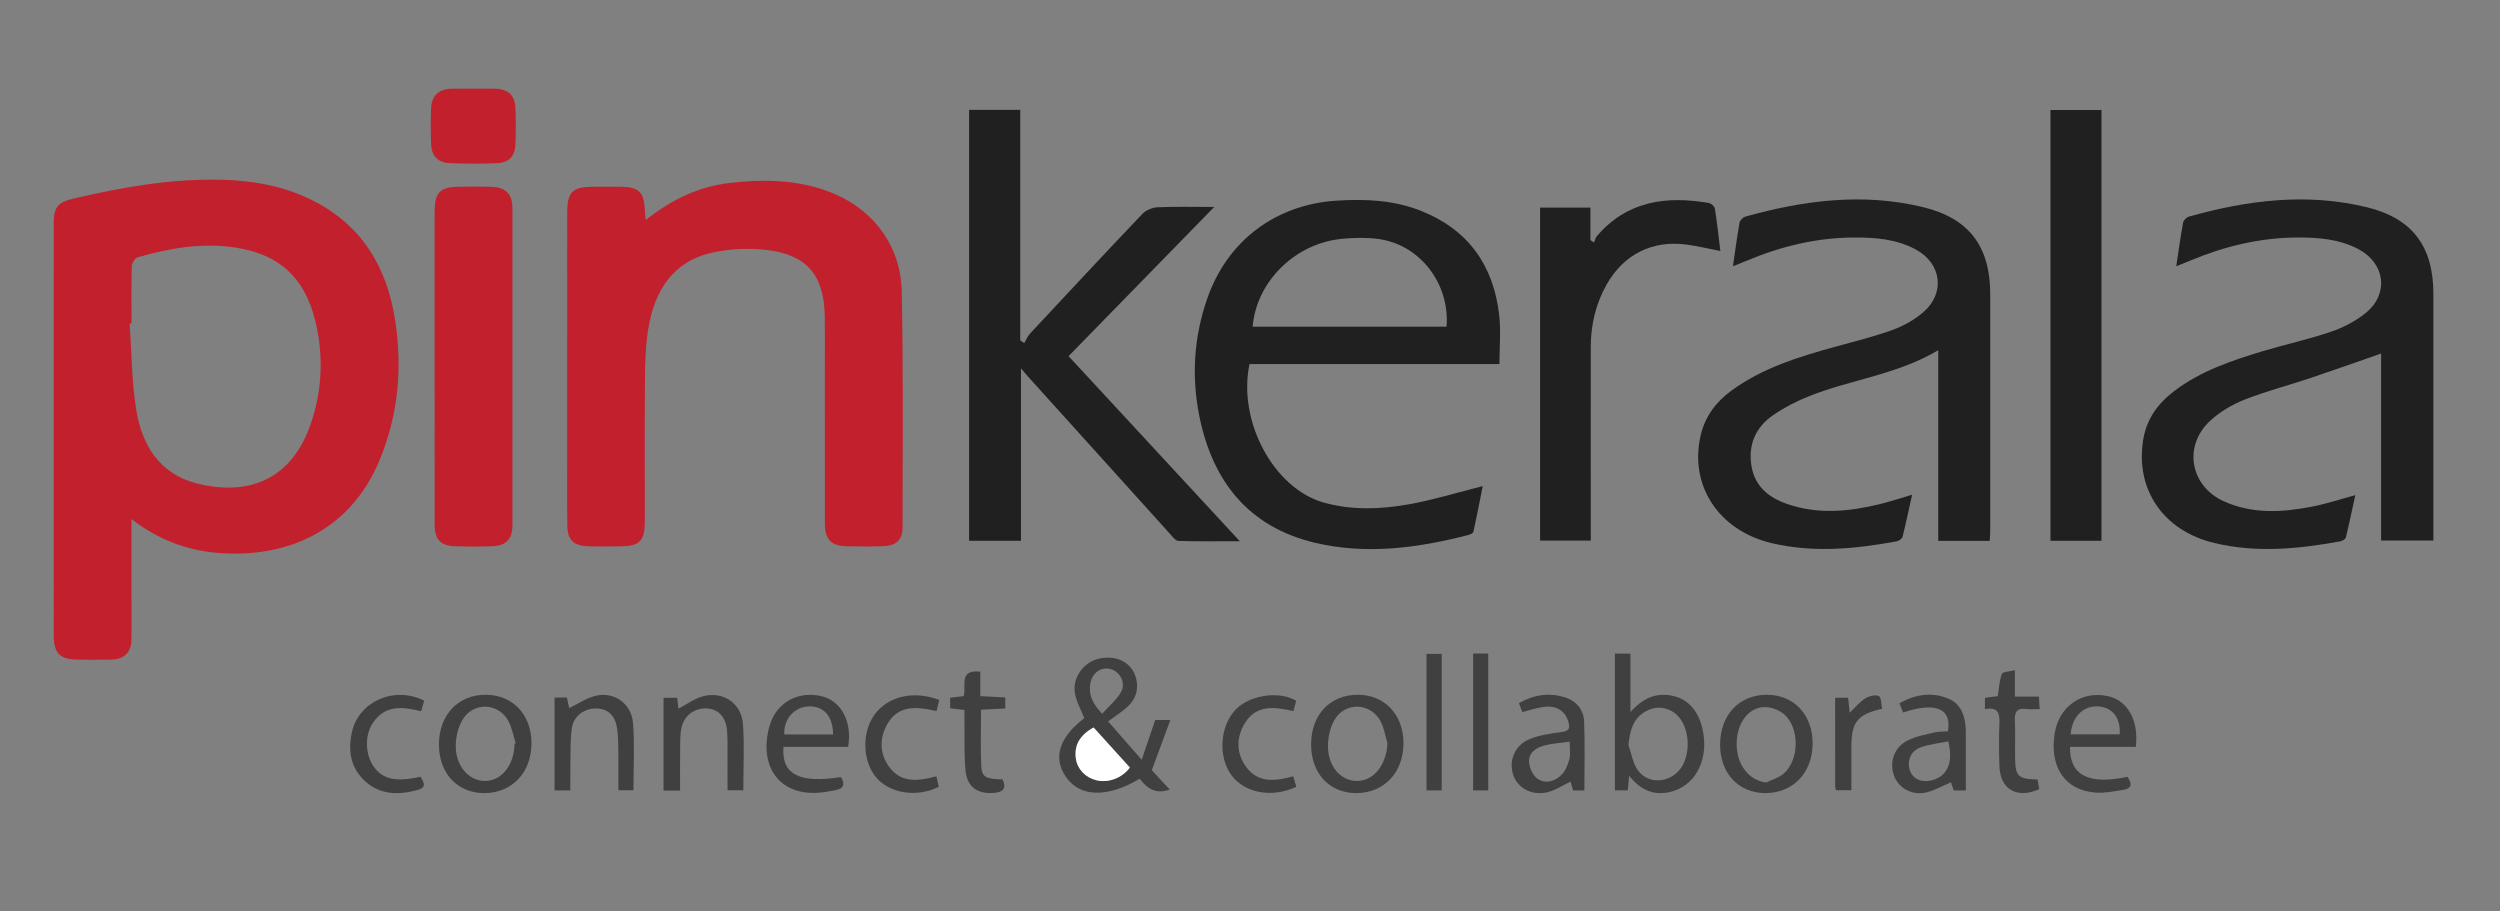 <?xml version="1.0" encoding="utf-8"?>
<!-- Generator: Adobe Illustrator 16.0.0, SVG Export Plug-In . SVG Version: 6.00 Build 0)  -->
<!DOCTYPE svg PUBLIC "-//W3C//DTD SVG 1.1//EN" "http://www.w3.org/Graphics/SVG/1.1/DTD/svg11.dtd">
<svg version="1.1" id="Layer_1" xmlns="http://www.w3.org/2000/svg" xmlns:xlink="http://www.w3.org/1999/xlink" x="0px" y="0px"
	 width="632.666px" height="230.667px" viewBox="0 0 632.666 230.667" enable-background="new 0 0 632.666 230.667"
	 xml:space="preserve">
<rect x="0" y="0" width="632.666" height="230.667" fill="#808080" stroke="none"/>
<g>
	<path fill-rule="evenodd" clip-rule="evenodd" fill="#C2202C" d="M33.263,131.377c0,6.542-0.001,12.411,0.001,18.28
		c0.001,4.018,0.04,8.035,0.002,12.054c-0.031,3.366-1.728,5.119-5.081,5.208c-2.766,0.076-5.536,0.025-8.303,0.018
		c-4.729-0.016-6.291-1.555-6.292-6.229c-0.005-20-0.002-40-0.002-60c0-14.732-0.003-29.464,0.002-44.196
		c0.001-4.068,1.07-5.343,5.038-6.271c12.364-2.889,24.82-5.081,37.583-4.752c7.832,0.202,15.434,1.571,22.534,5.05
		c12.724,6.236,19.176,16.957,21.256,30.526c1.859,12.125,0.787,24.04-3.974,35.452c-7.563,18.132-23.819,24.836-41.041,23.395
		C47.168,139.257,40.083,136.566,33.263,131.377z M33.28,81.865c-0.155,0.011-0.311,0.021-0.466,0.032
		c0.509,7.285,0.494,14.655,1.663,21.833c1.44,8.846,5.855,16.18,15.187,18.568c13.288,3.4,23.884-0.998,28.739-14.369
		c2.868-7.899,3.456-16.038,1.924-24.26c-2.33-12.507-8.818-19.171-20.678-21.01c-8.434-1.307-16.722,0.117-24.837,2.467
		c-0.674,0.195-1.442,1.477-1.464,2.273C33.212,72.219,33.28,77.043,33.28,81.865z"/>
	<path fill-rule="evenodd" clip-rule="evenodd" fill="#C2202C" d="M163.422,55.682c6.564-5.221,13.461-8.485,21.255-9.387
		c8.115-0.939,16.221-0.876,24.087,1.834c11.523,3.971,19.182,13.435,19.438,25.633c0.417,19.909,0.216,39.831,0.213,59.748
		c0,3.015-1.597,4.566-4.677,4.699c-3.121,0.135-6.252,0.107-9.376,0.043c-4.029-0.082-5.604-1.704-5.612-5.82
		c-0.029-13.13-0.011-26.26-0.012-39.389c0-4.376,0.053-8.754-0.021-13.129c-0.174-10.227-4.515-15.463-14.668-16.654
		c-4.443-0.521-9.17-0.311-13.544,0.617c-10.143,2.152-14.826,9.587-16.426,19.191c-0.685,4.112-0.817,8.349-0.854,12.533
		c-0.107,12.057-0.031,24.116-0.042,36.173c-0.005,5.226-1.254,6.468-6.485,6.495c-2.68,0.015-5.362,0.066-8.038-0.032
		c-3.507-0.129-5.041-1.64-5.087-5.162c-0.083-6.162-0.033-12.326-0.033-18.488c-0.001-20.187-0.005-40.372,0.002-60.558
		c0.002-5.538,1.241-6.761,6.796-6.776c2.233-0.005,4.466-0.019,6.699,0.004c4.676,0.047,5.975,1.344,6.156,6.07
		C163.214,53.925,163.306,54.52,163.422,55.682z"/>
	<path fill-rule="evenodd" clip-rule="evenodd" fill="#202020" d="M483.889,125.201c-0.83,3.744-1.547,7.199-2.412,10.617
		c-0.125,0.497-0.918,1.069-1.482,1.174c-10.51,1.939-21.094,2.948-31.616,0.464c-13.566-3.202-20.99-14.773-17.961-27.43
		c1.135-4.738,3.919-8.376,7.774-11.189c7.857-5.732,16.972-8.537,26.197-11.073c4.895-1.346,9.848-2.559,14.607-4.292
		c2.787-1.015,5.557-2.578,7.789-4.523c5.541-4.828,4.537-12.263-1.906-15.778c-4.941-2.694-10.359-3.101-15.848-3.064
		c-9.414,0.064-18.369,2.24-27.006,5.874c-1.057,0.444-2.127,0.858-3.476,1.402c0.565-3.864,1.034-7.471,1.676-11.048
		c0.106-0.591,0.885-1.349,1.496-1.52c14.789-4.142,29.761-6.07,44.919-2.401c11.684,2.829,17.005,9.963,17.019,22.002
		c0.023,19.91,0.008,39.82,0.002,59.729c0,0.869-0.076,1.738-0.123,2.727c-4.359,0-8.527,0-13.039,0c0-15.902,0-31.811,0-48.239
		c-10.408,6.167-21.984,7.397-32.545,11.571c-3.205,1.268-6.353,2.883-9.194,4.825c-4.5,3.078-6.44,7.574-5.499,13.03
		c0.869,5.034,4.332,7.837,8.885,9.439c7.794,2.744,15.646,2.003,23.468,0.106C478.272,126.962,480.874,126.086,483.889,125.201z"/>
	<path fill-rule="evenodd" clip-rule="evenodd" fill="#202020" d="M550.736,67.387c0.609-4.019,1.084-7.542,1.729-11.032
		c0.109-0.597,0.863-1.367,1.467-1.537c14.789-4.159,29.764-6.067,44.924-2.402c11.695,2.828,16.951,9.95,16.953,22.021
		c0,19.645,0,39.29,0,58.934c0,1.066,0,2.134,0,3.415c-4.412,0-8.717,0-13.232,0c0-15.889,0-31.751,0-47.314
		c-6.098,2.115-12.08,4.247-18.104,6.263c-5.488,1.838-11.121,3.296-16.494,5.418c-3.086,1.22-6.148,3.028-8.59,5.264
		c-6.973,6.382-5.189,16.581,3.422,20.46c7.24,3.262,14.809,2.797,22.342,1.324c3.564-0.697,7.037-1.855,10.896-2.897
		c-0.805,3.67-1.537,7.21-2.4,10.72c-0.104,0.421-0.871,0.872-1.395,0.968c-10.602,1.941-21.277,2.973-31.885,0.422
		c-13.041-3.136-20.086-13.686-17.973-26.283c0.861-5.129,3.715-9.021,7.738-12.102c6.715-5.139,14.596-7.772,22.545-10.174
		c5.713-1.726,11.582-2.974,17.219-4.905c3.143-1.076,6.293-2.703,8.848-4.801c5.869-4.818,4.838-12.517-1.877-16.08
		c-4.885-2.592-10.211-2.995-15.607-2.962c-9.322,0.056-18.197,2.192-26.768,5.754C553.432,66.3,552.361,66.726,550.736,67.387z"/>
	<path fill-rule="evenodd" clip-rule="evenodd" fill="#202020" d="M379.462,92.14c-21.241,0-42.276,0-63.255,0
		c-3.048,14.476,6.167,31.538,18.842,35.061c7.11,1.976,14.385,1.699,21.521,0.419c6.191-1.11,12.244-2.986,18.657-4.599
		c-0.728,3.658-1.484,7.604-2.342,11.528c-0.078,0.354-0.769,0.702-1.235,0.823c-12.837,3.31-25.867,5.077-38.914,1.974
		c-16.773-3.991-25.894-15.562-29.214-31.99c-2.034-10.065-1.393-20.093,2.001-29.832c5.091-14.611,17.305-23.778,32.759-24.75
		c7.273-0.457,14.454-0.147,21.341,2.589c11.959,4.752,18.327,13.792,19.769,26.345C379.845,83.655,379.462,87.699,379.462,92.14z
		 M317.008,82.674c16.365,0,32.722,0,49.063,0c0.877-10.878-6.729-20.748-17.189-22.189c-2.972-0.409-6.064-0.333-9.064-0.069
		C327.859,61.464,317.935,71.201,317.008,82.674z"/>
	<path fill-rule="evenodd" clip-rule="evenodd" fill="#202020" d="M270.414,90.131c14.426,15.589,28.667,30.978,43.344,46.839
		c-5.513,0-10.535,0.077-15.548-0.084c-0.742-0.024-1.52-1.111-2.158-1.817c-12.035-13.312-24.052-26.641-36.071-39.967
		c-0.358-0.397-0.697-0.812-1.607-1.874c0,15.003,0,29.245,0,43.627c-4.604,0-8.767,0-13.132,0c0-36.271,0-72.555,0-109.046
		c4.198,0,8.418,0,12.947,0c0,19.488,0,38.899,0,58.31c0.336,0.238,0.673,0.476,1.01,0.713c0.49-0.818,0.853-1.755,1.489-2.437
		c9.433-10.127,18.869-20.251,28.415-30.271c0.901-0.946,2.527-1.611,3.849-1.671c4.527-0.203,9.069-0.078,14.327-0.078
		C294.791,65.164,282.742,77.504,270.414,90.131z"/>
	<path fill-rule="evenodd" clip-rule="evenodd" fill="#C2202C" d="M109.994,92.651c0-13.026-0.004-26.051,0.001-39.077
		c0.001-4.932,1.384-6.294,6.405-6.318c2.676-0.013,5.355-0.07,8.028,0.024c3.558,0.126,5.25,1.833,5.253,5.352
		c0.022,26.765,0.021,53.53,0.001,80.295c-0.002,3.447-1.602,5.168-4.983,5.295c-3.207,0.119-6.425,0.115-9.633,0.009
		c-3.585-0.117-5.061-1.742-5.066-5.432C109.983,119.416,109.994,106.033,109.994,92.651z"/>
	<path fill-rule="evenodd" clip-rule="evenodd" fill="#202020" d="M435.362,63.513c-3.021-0.581-5.688-1.214-8.393-1.594
		c-8.745-1.231-16.05,2.401-20.399,10.104c-2.78,4.925-4.005,10.259-4.002,15.9c0.009,15.173,0.003,30.346,0.003,45.52
		c0,1.06,0,2.119,0,3.369c-4.312,0-8.455,0-12.833,0c0-28.032,0-56.074,0-84.276c4.195,0,8.344,0,12.747,0c0,2.771,0,5.493,0,8.214
		c0.299,0.215,0.599,0.43,0.897,0.645c0.242-0.555,0.369-1.209,0.746-1.65c7.601-8.885,17.478-10.225,28.256-8.388
		c0.612,0.104,1.499,0.853,1.588,1.409C434.533,56.261,434.903,59.788,435.362,63.513z"/>
	<path fill-rule="evenodd" clip-rule="evenodd" fill="#202020" d="M531.812,136.862c-4.422,0-8.588,0-12.908,0
		c0-36.357,0-72.577,0-109.029c4.236,0,8.463,0,12.908,0C531.812,64.11,531.812,100.396,531.812,136.862z"/>
	<path fill-rule="evenodd" clip-rule="evenodd" fill="#C2202C" d="M119.793,22.44c1.781,0,3.564-0.028,5.345,0.006
		c3.456,0.067,5.174,1.605,5.303,4.968c0.117,3.024,0.115,6.06-0.006,9.083c-0.122,3.044-1.617,4.672-4.62,4.794
		c-4.001,0.163-8.019,0.16-12.02-0.003c-2.967-0.121-4.571-1.824-4.693-4.778c-0.125-3.024-0.117-6.059-0.008-9.084
		c0.114-3.177,1.914-4.849,5.087-4.985c0.089-0.004,0.178-0.001,0.268-0.001C116.23,22.44,118.012,22.44,119.793,22.44z"/>
	<path fill-rule="evenodd" clip-rule="evenodd" fill="#404040" d="M292.341,182.216c0.978,0,2.03,0,3.837,0
		c-1.574,4.254-3.026,8.176-4.698,12.693c0.305,0.334,1.119,1.238,1.947,2.131c0.831,0.895,1.676,1.775,2.602,2.754
		c-3.541,1.33-5.783-0.301-7.597-2.73c-8.189,4.887-15.091,4.695-18.651-0.404c-3.383-4.846-1.786-10.004,4.616-14.92
		c-0.782-1.953-1.822-3.848-2.291-5.873c-0.957-4.131,2.016-8.373,6.186-9.225c4.516-0.922,8.275,1.145,9.241,5.127
		c0.669,2.762-0.133,5.178-2.162,7.059c-1.423,1.32-3.106,2.357-4.955,3.73c2.647,3.023,5.319,6.072,8.507,9.713
		C290.167,188.619,291.204,185.564,292.341,182.216z M276.75,184.105c-3.518,1.938-4.947,4.52-4.484,7.855
		c0.368,2.654,2.372,4.789,5.148,5.484c3.033,0.758,6.526-0.51,8.512-3.209C282.875,190.867,279.795,187.466,276.75,184.105z
		 M278.919,180.613c1.767-1.971,3.668-3.508,4.783-5.49c1.281-2.275-0.249-5.115-2.592-5.785c-2.415-0.691-4.725,0.912-5.189,3.654
		C275.455,175.753,276.415,178.033,278.919,180.613z"/>
	<path fill-rule="evenodd" clip-rule="evenodd" fill="#404040" d="M412.285,196.32c-0.155,1.613-0.248,2.574-0.355,3.686
		c-1.108,0-2.126,0-3.256,0c0-11.523,0-22.988,0-34.607c1.311,0,2.44,0,3.934,0c0,4.711,0,9.367,0,14.785
		c2.816-3.139,5.676-4.576,9.153-4.318c5.247,0.391,8.548,4.062,9.381,10.291c0.925,6.922-2.549,12.857-8.416,14.248
		C418.602,201.382,415.216,200.046,412.285,196.32z M412.099,188.535c0.785,2.184,1.119,4.707,2.45,6.484
		c2.99,3.988,9.221,2.922,11.455-1.686c2.237-4.615,0.933-11.104-2.744-13.256c-2.241-1.311-4.627-1.303-6.86-0.014
		C413.225,181.892,412.478,184.914,412.099,188.535z"/>
	<path fill-rule="evenodd" clip-rule="evenodd" fill="#404040" d="M331.797,188.312c0.04-7.43,4.735-12.43,11.731-12.49
		c6.814-0.059,11.646,5.025,11.648,12.26c0.004,7.422-4.936,12.631-11.969,12.623C336.381,200.697,331.759,195.677,331.797,188.312z
		 M351.126,188.105c-0.556-1.85-0.84-3.84-1.718-5.52c-2.515-4.812-9.021-5.049-11.727-0.359c-1.014,1.756-1.522,4.004-1.606,6.055
		c-0.22,5.404,3.07,9.375,7.352,9.354C347.688,197.611,350.831,193.591,351.126,188.105z"/>
	<path fill-rule="evenodd" clip-rule="evenodd" fill="#404040" d="M111.078,188.365c0.023-7.486,4.958-12.648,11.994-12.543
		c6.749,0.102,11.398,5.066,11.43,12.207c0.033,7.42-4.884,12.65-11.915,12.676C115.764,200.73,111.056,195.681,111.078,188.365z
		 M130.199,188.226c0.106-0.033,0.211-0.064,0.317-0.098c-0.616-1.926-0.943-4.014-1.906-5.746
		c-2.574-4.635-8.941-4.758-11.599-0.174c-1.021,1.762-1.575,4-1.669,6.053c-0.237,5.191,2.988,9.195,7.124,9.367
		c4.152,0.172,7.438-3.598,7.731-8.869C130.208,188.582,130.199,188.404,130.199,188.226z"/>
	<path fill-rule="evenodd" clip-rule="evenodd" fill="#404040" d="M435.3,188.494c-0.01-7.541,4.789-12.672,11.854-12.672
		c6.829,0,11.584,5.082,11.557,12.346c-0.029,7.416-4.998,12.586-12.048,12.537C439.949,200.658,435.309,195.671,435.3,188.494z
		 M446.979,198.021c1.474-0.725,3.169-1.189,4.382-2.221c3.967-3.373,4.125-11.438,0.241-14.939
		c-1.157-1.045-2.954-1.787-4.513-1.898c-4.316-0.309-7.535,3.74-7.604,9.139C439.418,193.441,442.554,197.533,446.979,198.021z"/>
	<path fill-rule="evenodd" clip-rule="evenodd" fill="#404040" d="M540.5,189.007c-5.652,0-11.154,0-16.646,0
		c-0.141,7.197,4.705,9.674,14.521,7.582c1.209,1.631,1.254,2.934-1.125,3.311c-2.277,0.359-4.613,0.834-6.883,0.68
		c-7.73-0.529-11.725-6.367-10.412-14.873c1.068-6.928,6.855-11.006,13.518-9.527C538.447,177.283,541.305,182.289,540.5,189.007z
		 M524.016,185.832c4.145,0,8.277,0,12.396,0c0.328-4.031-1.775-6.768-5.275-7.051C527.279,178.468,524.354,181.304,524.016,185.832
		z"/>
	<path fill-rule="evenodd" clip-rule="evenodd" fill="#404040" d="M214.625,189.013c-5.546,0-10.96,0-16.354,0
		c-0.528,6.963,3.96,9.287,14.543,7.643c1.08,1.764,0.757,2.908-1.426,3.322c-0.787,0.15-1.576,0.287-2.366,0.414
		c-11.665,1.883-17.297-6.477-14.214-16.879c1.744-5.885,7.411-8.807,13.322-7.271C212.93,177.488,215.739,182.792,214.625,189.013z
		 M210.827,185.873c-0.079-4.672-2.325-7.18-6.089-7.104c-3.68,0.072-6.466,3.184-6.262,7.104
		C202.528,185.873,206.585,185.873,210.827,185.873z"/>
	<path fill-rule="evenodd" clip-rule="evenodd" fill="#404040" d="M385.251,180.207c-0.255-0.672-0.529-1.393-0.861-2.266
		c3.758-2.133,7.624-2.729,11.645-1.467c2.91,0.912,4.733,3.156,4.852,6.135c0.228,5.76,0.066,11.537,0.066,17.436
		c-0.719,0-1.676,0-2.845,0c-0.198-0.682-0.432-1.479-0.655-2.242c-1.875,0.904-3.595,2.029-5.481,2.582
		c-3.87,1.133-7.658-0.682-8.909-3.959c-1.395-3.656,0.12-7.754,3.982-9.365c2.49-1.037,5.299-1.422,8.008-1.783
		c1.763-0.234,2.377-0.711,1.874-2.52c-0.761-2.74-2.888-4.266-6.136-3.873C388.964,179.107,387.186,179.73,385.251,180.207z
		 M397.235,187.693c-2.395,0.34-4.431,0.439-6.358,0.951c-2.169,0.574-4.159,1.867-3.903,4.393c0.148,1.455,1.023,3.33,2.178,4.082
		c2.051,1.336,4.439,0.598,6.086-1.109c0.975-1.012,1.557-2.543,1.934-3.943C397.483,190.91,397.235,189.603,397.235,187.693z"/>
	<path fill-rule="evenodd" clip-rule="evenodd" fill="#404040" d="M140.348,176.521c0.987,0,2.011,0,3.108,0
		c0.233,1.072,0.451,2.07,0.583,2.674c2.277-1.096,4.355-2.549,6.65-3.105c4.705-1.141,9.126,1.936,9.514,6.924
		c0.432,5.566,0.099,11.193,0.099,16.977c-1.062,0-2.249,0-3.811,0c0-3.322,0.031-6.596-0.012-9.867
		c-0.024-1.871-0.044-3.756-0.29-5.604c-0.444-3.344-2.219-5.086-5.06-5.227c-3.075-0.152-5.948,1.803-6.4,4.916
		c-0.434,2.979-0.313,6.041-0.381,9.07c-0.05,2.205-0.01,4.414-0.01,6.752c-1.457,0-2.584,0-3.99,0
		C140.348,192.251,140.348,184.47,140.348,176.521z"/>
	<path fill-rule="evenodd" clip-rule="evenodd" fill="#404040" d="M172.109,200.074c-1.582,0-2.723,0-4.188,0
		c0-3.984,0-7.881,0-11.779c0-3.828,0-7.656,0-11.711c1.186,0,2.277,0,3.452,0c0.112,1.018,0.217,1.969,0.306,2.768
		c2.098-1.092,4.047-2.568,6.236-3.154c5.092-1.361,9.757,1.812,10.115,7.076c0.374,5.486,0.083,11.02,0.083,16.715
		c-1.267,0-2.461,0-3.998,0c0-3.562,0.008-7.107-0.004-10.654c-0.005-1.426,0.006-2.857-0.099-4.277
		c-0.253-3.418-2.029-5.482-4.858-5.754c-3.057-0.293-5.853,1.506-6.633,4.621c-0.424,1.693-0.368,3.523-0.395,5.295
		C172.072,192.765,172.109,196.314,172.109,200.074z"/>
	<path fill-rule="evenodd" clip-rule="evenodd" fill="#404040" d="M497.487,200.033c-0.883,0-1.922,0-3.07,0
		c-0.262-0.775-0.535-1.584-0.693-2.057c-2.191,0.916-4.215,2.125-6.396,2.594c-3.584,0.77-6.934-1.227-8.02-4.287
		c-1.223-3.445,0.021-7.172,3.439-8.896c2.094-1.055,4.523-1.482,6.838-2.043c1.1-0.266,2.281-0.188,3.367-0.26
		c1.023-5.822-3.104-7.514-11.342-4.777c-0.283-0.711-0.568-1.43-0.934-2.344c4.162-2.293,8.322-2.951,12.615-1.061
		c2.59,1.141,3.691,3.5,4.053,6.209c0.107,0.793,0.135,1.602,0.137,2.404C497.495,190.308,497.487,195.101,497.487,200.033z
		 M493.063,187.611c-2.357,0.488-4.836,0.715-7.09,1.547c-2.617,0.967-3.557,3.811-2.486,6.209c0.92,2.059,3.395,2.852,5.996,1.918
		C492.975,196.031,494.266,192.876,493.063,187.611z"/>
	<path fill-rule="evenodd" clip-rule="evenodd" fill="#404040" d="M244.068,179.669c-1.437-0.17-2.472-0.293-3.612-0.43
		c0-0.902,0-1.668,0-2.654c1.127-0.139,2.231-0.277,3.419-0.424c0.764-2.463-1.423-6.824,4.209-6.184c0,1.9,0,3.898,0,6.197
		c2.238,0.113,4.226,0.213,6.321,0.32c0,0.953,0,1.73,0,2.797c-1.975,0.102-3.966,0.203-6.136,0.314
		c0,4.943-0.166,9.65,0.063,14.338c0.134,2.734,1.245,3.229,5.387,3.293c1.002,2.176,0.284,3.209-2.104,3.414
		c-4.167,0.361-6.846-1.422-7.266-5.572c-0.393-3.885-0.214-7.826-0.278-11.742C244.053,182.193,244.068,181.046,244.068,179.669z"
		/>
	<path fill-rule="evenodd" clip-rule="evenodd" fill="#404040" d="M328.034,177.337c-0.213,0.783-0.439,1.613-0.716,2.627
		c-4.85-1.143-9.65-1.727-12.529,3.441c-1.968,3.533-1.868,7.326,0.544,10.643c3.047,4.188,7.353,3.66,11.945,2.406
		c0.272,0.934,0.528,1.812,0.772,2.652c-5.994,2.879-12.948,1.627-16.308-2.783c-3.339-4.385-3.123-11.623,0.309-16.021
		C315.527,175.849,323.655,174.691,328.034,177.337z"/>
	<path fill-rule="evenodd" clip-rule="evenodd" fill="#404040" d="M237.698,177.14c-0.235,0.965-0.439,1.803-0.683,2.801
		c-4.907-1.074-9.72-1.729-12.558,3.477c-1.921,3.525-1.862,7.305,0.538,10.623c3.033,4.193,7.331,3.652,11.98,2.414
		c0.217,0.959,0.416,1.834,0.603,2.656c-5.458,2.75-12.228,1.736-15.706-2.213c-3.593-4.08-3.875-11.373-0.618-15.957
		C224.602,176.23,231.152,174.634,237.698,177.14z"/>
	<path fill-rule="evenodd" clip-rule="evenodd" fill="#404040" d="M107.352,177.314c-0.248,0.852-0.507,1.744-0.779,2.68
		c-4.73-1.189-9.129-1.619-12.192,2.912c-2.142,3.168-1.973,8.068,0.215,11.125c2.29,3.201,5.606,3.93,11.817,2.531
		c0.803,1.326,1.7,2.684-0.691,3.346c-4.776,1.322-9.477,1.307-13.342-2.23c-3.691-3.377-4.389-7.795-3.288-12.537
		C90.875,177.458,99.858,173.523,107.352,177.314z"/>
	<path fill-rule="evenodd" clip-rule="evenodd" fill="#404040" d="M502.318,179.458c0-1.18,0-1.953,0-2.867
		c1.127-0.145,2.162-0.279,3.256-0.42c0.307-1.926,0.387-3.877,1.025-5.623c0.205-0.559,1.881-0.582,3.299-0.961
		c0,2.391,0,4.4,0,6.697c2.174,0,4.008,0,6.08,0c0.072,1.098,0.129,1.928,0.211,3.164c-1.268,0-2.324,0.119-3.344-0.023
		c-2.457-0.348-3.076,0.77-2.951,3.041c0.166,3.025,0.008,6.068,0.055,9.102c0.074,4.957,0.668,5.551,5.697,5.701
		c0.133,0.797,0.271,1.639,0.404,2.443c-5.648,2.545-9.893,0.031-10.07-5.896c-0.105-3.568-0.158-7.145,0-10.709
		C506.092,180.578,505.723,178.814,502.318,179.458z"/>
	<path fill-rule="evenodd" clip-rule="evenodd" fill="#404040" d="M364.847,200.031c-1.319,0-2.517,0-3.847,0
		c0-11.531,0-22.926,0-34.555c1.28,0,2.468,0,3.847,0C364.847,176.984,364.847,188.449,364.847,200.031z"/>
	<path fill-rule="evenodd" clip-rule="evenodd" fill="#404040" d="M372.802,165.382c1.354,0,2.489,0,3.824,0
		c0,11.574,0,23.039,0,34.646c-1.284,0-2.482,0-3.824,0C372.802,188.527,372.802,177.132,372.802,165.382z"/>
	<path fill-rule="evenodd" clip-rule="evenodd" fill="#404040" d="M464.649,199.978c-0.078-0.332-0.227-0.67-0.227-1.008
		c-0.014-7.395-0.012-14.789-0.012-22.398c1.029,0,2.043,0,3.283,0c0.129,1.219,0.262,2.48,0.4,3.805
		c1.361-1.303,2.479-2.699,3.902-3.617c0.953-0.611,2.564-1.023,3.467-0.613c0.641,0.291,0.59,2.102,0.848,3.227
		c-6.205,1.367-7.758,3.33-7.785,9.479c-0.018,3.645-0.004,7.291-0.004,11.127C467.122,199.978,465.93,199.978,464.649,199.978z"/>
	<path fill-rule="evenodd" clip-rule="evenodd" fill="#FFFFFF" d="M276.75,184.105c3.045,3.361,6.124,6.762,9.177,10.131
		c-1.986,2.699-5.479,3.967-8.512,3.209c-2.776-0.695-4.781-2.83-5.148-5.484C271.803,188.625,273.233,186.042,276.75,184.105z"/>
</g>
</svg>

